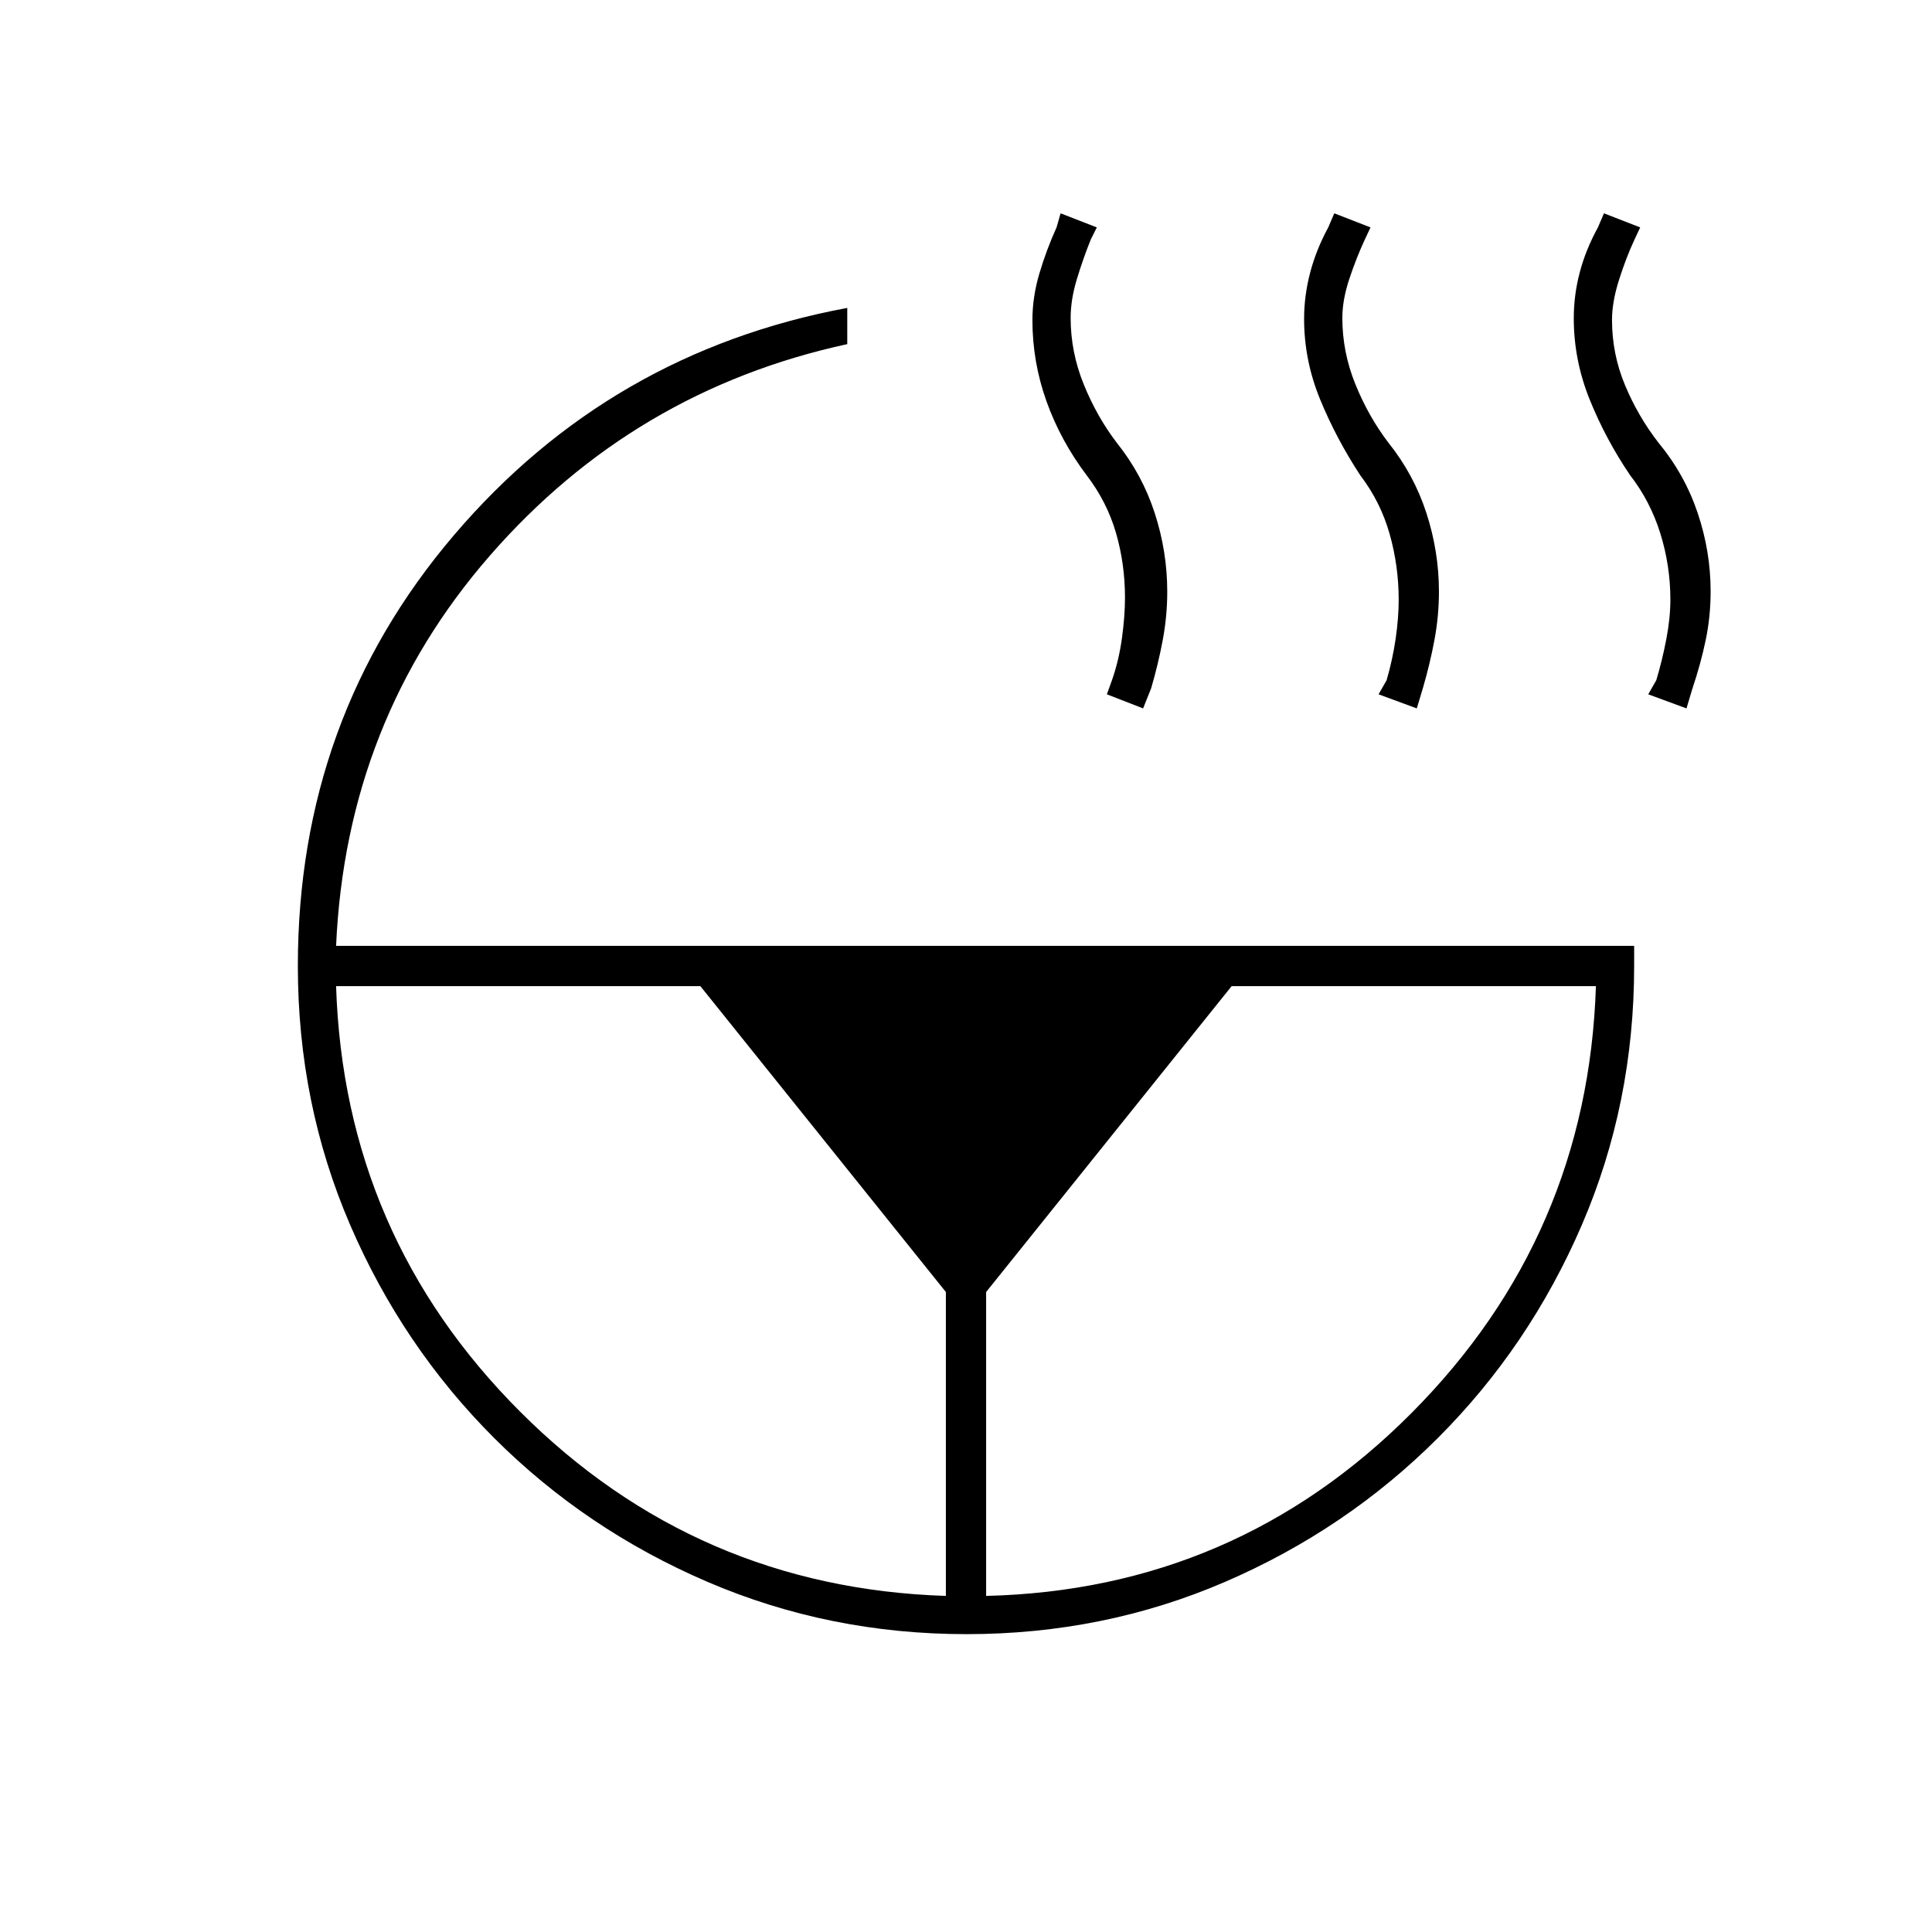 <svg xmlns="http://www.w3.org/2000/svg" height="20" viewBox="0 -960 960 960" width="20"><path d="m838-608-19-7 4-7q3-10 5-20.5t2-19.5q0-16.95-5-32.97-5-16.03-15.07-28.98-12.06-17.81-19.99-37.43Q782-781 782-801.84q0-11.58 2.98-22.87Q787.96-836 794-847l3-7 18 7-2.9 6.2q-4.1 8.8-7.6 19.8t-3.5 20q0 16.95 6.5 32.47 6.5 15.53 16.57 28.48 13.06 15.81 19.49 34.93Q850-686 850-666.16q0 12.58-2.48 24.37Q845.04-630 841-618l-3 10Zm-134 0-19-7 4-7q3-10.36 4.5-20.68T695-662q0-16.82-4.51-32.72-4.51-15.9-14.54-29.05Q664-742 656-761.44q-8-19.45-8-40.12 0-11.44 2.98-22.87 2.98-11.44 9.02-22.57l3-7 18 7-2.9 6.2q-4.1 8.8-7.6 19.3T667-802q0 16.95 6.5 32.97 6.5 16.03 16.39 29 12.67 15.82 18.89 34.98Q715-685.9 715-666q0 12-2.22 23.93-2.22 11.94-5.78 24.07l-3 10ZM490-167q124-3 211.5-91T793-470H612L490-318v151Zm78-441-18-7 2.6-7.2q3.4-9.8 4.9-20.8 1.5-11 1.5-20 0-16.82-4.48-32.22-4.47-15.4-14.52-28.55-13-17.23-20-36.8-7-19.56-7-40.36 0-11.55 3.5-23.31Q520-836 525-847l2-7 18 7-3 6q-4 10-7 20t-3 19q0 16.95 6.5 32.97 6.5 16.03 16.39 29 12.67 15.82 18.89 34.98Q580-685.9 580-666q0 12-2.22 23.93-2.22 11.94-5.78 24.07l-4 10ZM167-470q4 124 91.5 211.5T470-167v-151L348-470H167Zm0-20h645v10q0 68.38-26 128.69T714.5-245.5Q669-200 608.78-174q-60.23 26-128.5 26-68.28 0-128.78-26t-106-71.5Q200-291 174-351.31T148-480q0-123 77.5-214T421-807v18q-106 23-177.5 105T167-490Z"/></svg>